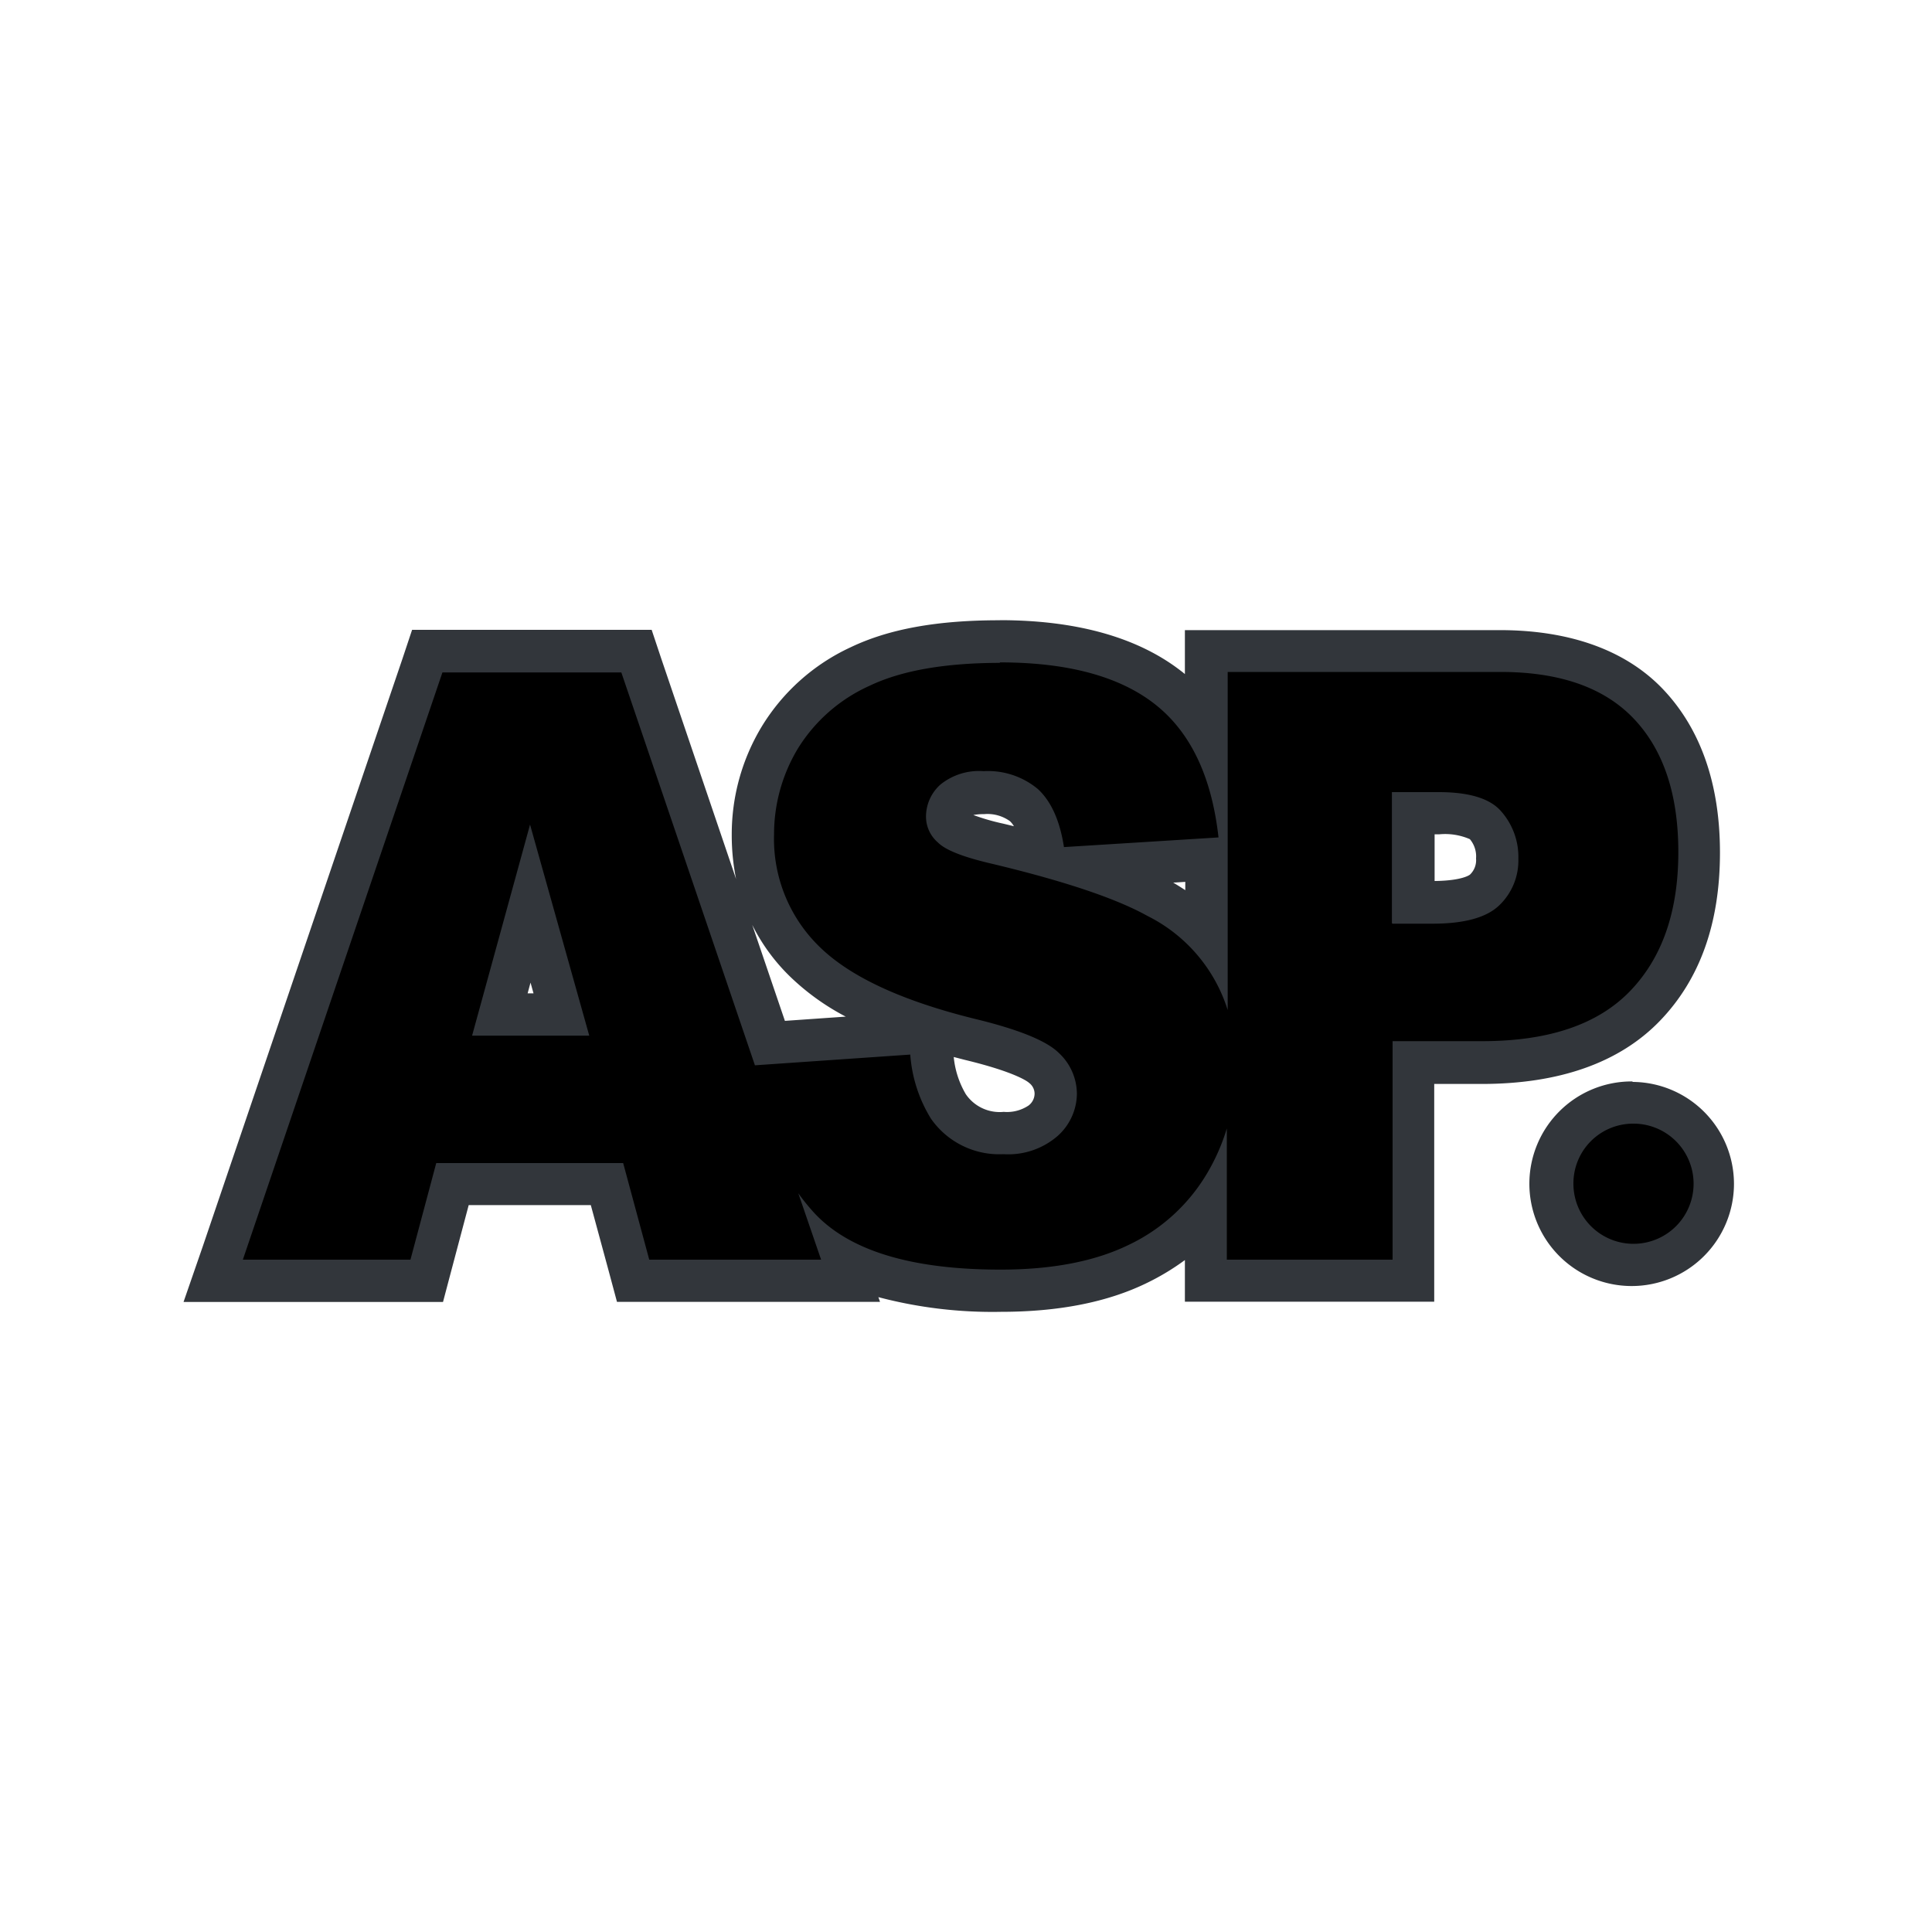 <svg viewBox="0 0 200 200" xmlns="http://www.w3.org/2000/svg"><path d="m169 130.94a8.4 8.4 0 1 1 8.31-8.4 8.37 8.37 0 0 1 -8.31 8.4z" fill="currentColor" fill-rule="evenodd"/><path d="m169 116.32a6.22 6.22 0 1 1 -6.12 6.22 6.18 6.18 0 0 1 6.12-6.22m0-4.37a10.59 10.59 0 1 0 10.5 10.59 10.56 10.56 0 0 0 -10.5-10.54z" fill="#32363b"/><path d="m103.6 133.62c-6.86 0-12.24-1-16.25-3.08l.69 2h-22.51l-2.7-10h-16l-2.67 10h-22.08l22.15-65.12h21.65l13.8 40.58 16.48-1.14.25 2.07a12.71 12.71 0 0 0 1.75 5.64 6.43 6.43 0 0 0 5.71 2.75 5.69 5.69 0 0 0 4.13-1.32 3.72 3.72 0 0 0 1.28-2.79 3.65 3.65 0 0 0 -1.22-2.68c-.44-.44-2.06-1.59-7.68-3-7.93-2-13.47-4.57-16.94-7.93a17.72 17.72 0 0 1 -5.47-13.31 19.42 19.42 0 0 1 2.76-10 19.1 19.1 0 0 1 8.27-7.29c3.58-1.72 8.44-2.6 14.47-2.6 7.5 0 13.36 1.62 17.42 4.8a17 17 0 0 1 3.94 4.4v-8.18h30.42c6.75 0 11.93 1.86 15.4 5.54s5.19 8.78 5.19 15.3c0 6.71-1.89 12.06-5.62 15.92s-9.4 5.82-16.83 5.82h-7.11v22.56h-21.43v-7.17a21.15 21.15 0 0 1 -7.06 5.44 32.56 32.56 0 0 1 -14.19 2.79zm-45.53-28.62-3.19-11.46-3.18 11.46zm54-15.23a42.31 42.31 0 0 1 7.74 3.23 22.57 22.57 0 0 1 5 3.8v-7.8zm36.17 3.54c3.34 0 4.78-.7 5.4-1.28a4.21 4.21 0 0 0 1.3-3.24 4.94 4.94 0 0 0 -1.19-3.41c-.41-.48-1.55-1.25-4.83-1.25h-2.65v9.18zm-46.43-11.23a4.36 4.36 0 0 0 -3 .8 2.27 2.27 0 0 0 -.81 1.79c0 .14 0 .49.55 1 .17.17 1 .84 4.7 1.69 1.7.41 3.29.82 4.77 1.22l-.08-.53c-.34-2.22-1-3.8-2-4.69a6 6 0 0 0 -4.13-1.28z" fill="currentColor" fill-rule="evenodd"/><path d="m103.49 68.57q10.55 0 16.07 4.33t6.58 13.79l-16 1c-.42-2.73-1.32-4.73-2.69-6a8.06 8.06 0 0 0 -5.63-1.86 6.35 6.35 0 0 0 -4.47 1.39 4.45 4.45 0 0 0 -1.49 3.39 3.52 3.52 0 0 0 1.23 2.6c.8.81 2.7 1.54 5.7 2.23q11.14 2.67 16 5.38a16.34 16.34 0 0 1 8.3 9.74v-35h28.24q9.21 0 13.81 4.85t4.6 13.8q0 9.21-5 14.39t-15.28 5.18h-9.3v22.62h-17.16v-13.58a21 21 0 0 1 -2 4.57 18.78 18.78 0 0 1 -8.18 7.49q-5.25 2.55-13.24 2.55-14 0-19.41-6a23.11 23.11 0 0 1 -1.53-1.9l2.36 6.87h-17.79l-2.7-10h-19.35l-2.67 10h-17.35l20.66-60.79h18.52l13.83 40.67 16.08-1.11a14.64 14.64 0 0 0 2.14 6.63 8.61 8.61 0 0 0 7.5 3.68 7.8 7.8 0 0 0 5.61-1.88 5.93 5.93 0 0 0 2-4.37 5.82 5.82 0 0 0 -1.87-4.23c-1.26-1.25-4.15-2.43-8.7-3.53q-11.21-2.77-15.98-7.37a15.56 15.56 0 0 1 -4.8-11.74 17.18 17.18 0 0 1 2.46-8.86 16.82 16.82 0 0 1 7.41-6.5q4.94-2.37 13.52-2.38m40.6 27h4.16c3.28 0 5.57-.62 6.9-1.88a6.41 6.41 0 0 0 2-4.83 7.12 7.12 0 0 0 -1.77-4.91q-1.71-2-6.48-2h-4.84v13.52m-95.26 11.69h12.17l-6.13-21.85-6 21.85m54.66-43c-6.53-.01-11.53.91-15.46 2.79a21.19 21.19 0 0 0 -9.25 8.27 21.56 21.56 0 0 0 -3.07 11.08 22.79 22.79 0 0 0 .45 4.65l-7.74-22.8-1-3h-24.8l-1 3-20.66 60.8-2 5.78h26.86l.86-3.25 1.8-6.78h12.64l1.84 6.78.87 3.24h27.23l-.17-.49a46.24 46.24 0 0 0 12.67 1.52c6 0 11.07-1 15.15-3a25.06 25.06 0 0 0 3.91-2.36v4.31h25.81v-22.54h4.92c8 0 14.24-2.19 18.42-6.51s6.24-10.15 6.24-17.44c0-7.1-2-12.75-5.8-16.81s-9.6-6.22-17-6.22h-32.59v4.55c-.13-.11-.26-.22-.4-.32-4.46-3.46-10.77-5.26-18.77-5.26zm-2.77 20.16a5.44 5.44 0 0 1 1.09-.09 4 4 0 0 1 2.69.72 2.32 2.32 0 0 1 .42.53l-1.12-.27a22.66 22.66 0 0 1 -3.08-.89zm47.75 2h.46a6.43 6.43 0 0 1 3.19.5 2.77 2.77 0 0 1 .64 2 2.06 2.06 0 0 1 -.63 1.67s-.73.63-3.66.66v-4.8zm-27.06 5 1.25-.08v.86c-.41-.27-.82-.53-1.25-.78zm-40.2 14.3-3.38-9.93a19.73 19.73 0 0 0 4.07 5.5 24.77 24.77 0 0 0 5.61 4l-6.3.44zm-26.63-2.84.3-1.11.31 1.11zm49.29 12.27a4.25 4.25 0 0 1 -3.93-1.83 9.36 9.36 0 0 1 -1.25-3.85l1.12.29c5.48 1.32 6.64 2.34 6.68 2.39a1.41 1.41 0 0 1 .57 1.12 1.56 1.56 0 0 1 -.62 1.22 4 4 0 0 1 -2.57.66z" fill="#32363b"/></svg>